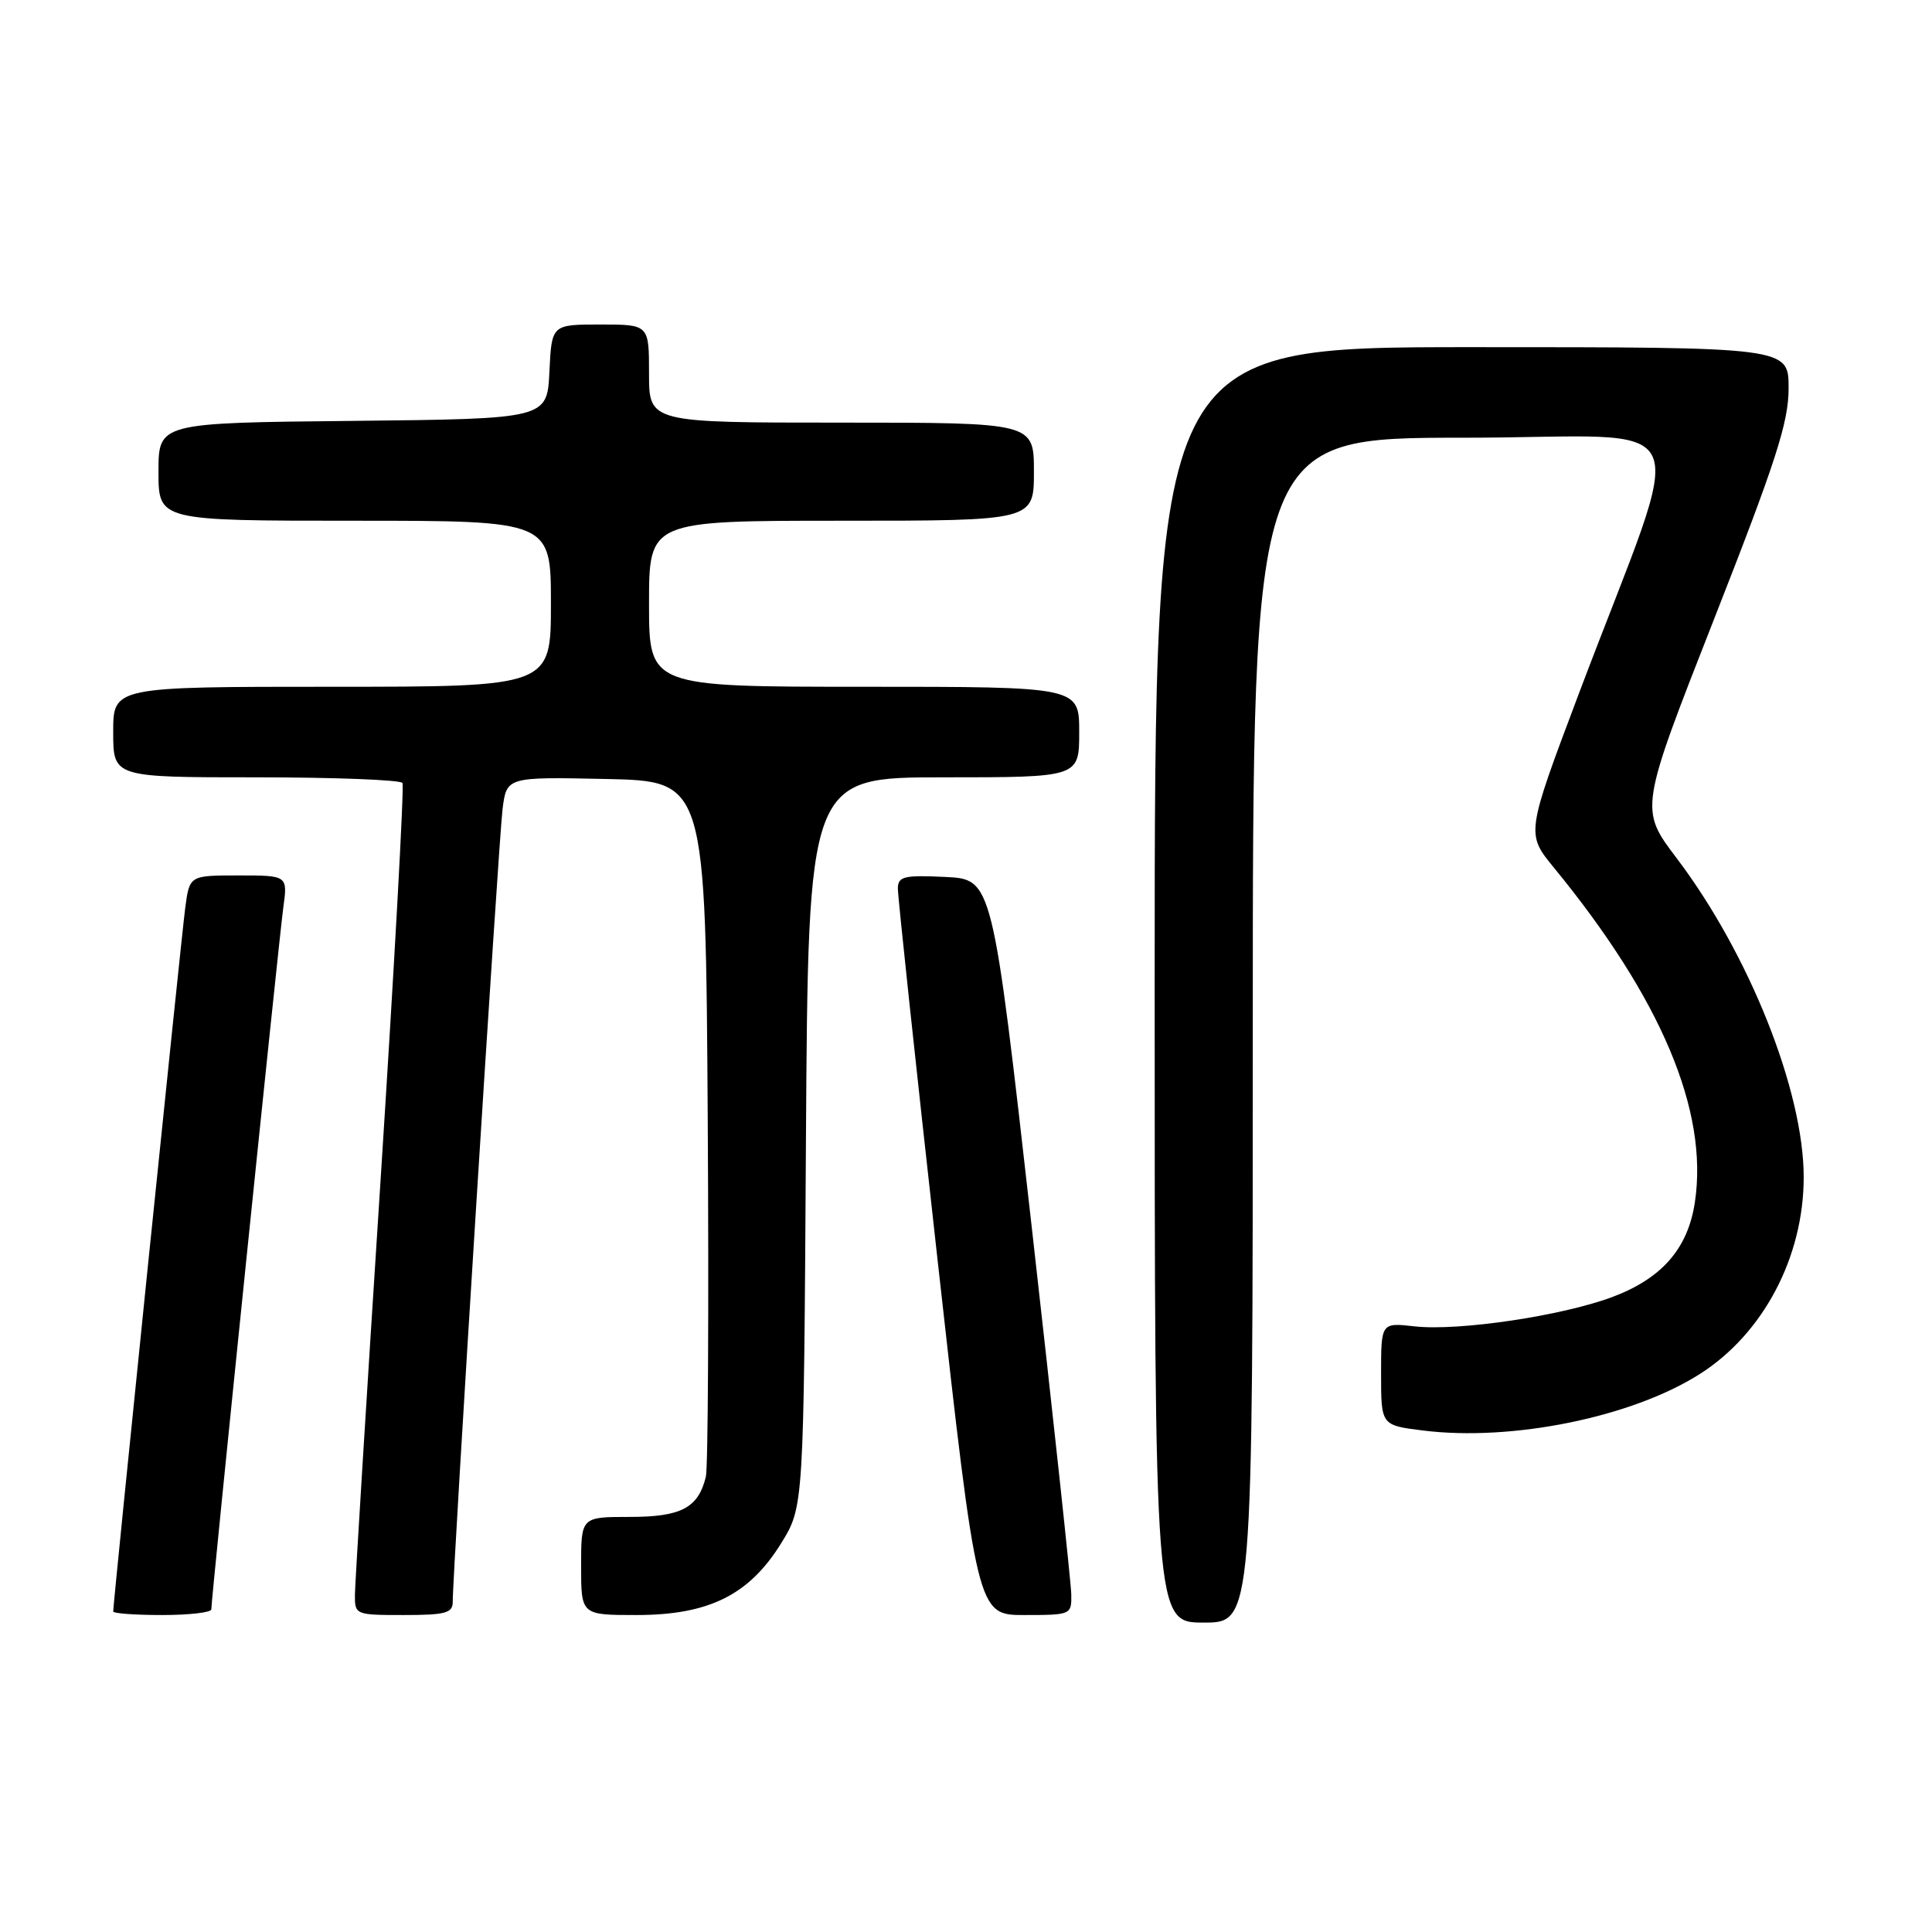 <?xml version="1.0" encoding="UTF-8" standalone="no"?>
<!DOCTYPE svg PUBLIC "-//W3C//DTD SVG 1.1//EN" "http://www.w3.org/Graphics/SVG/1.1/DTD/svg11.dtd" >
<svg xmlns="http://www.w3.org/2000/svg" xmlns:xlink="http://www.w3.org/1999/xlink" version="1.1" viewBox="0 0 256 256">
 <g >
 <path fill="currentColor"
d=" M 166.00 136.50 C 166.00 58.00 166.00 58.00 193.97 58.00 C 225.82 58.00 223.75 53.37 209.18 91.98 C 202.21 110.47 202.21 110.47 205.91 114.98 C 220.13 132.34 226.40 147.21 224.58 159.31 C 223.66 165.44 220.21 169.40 213.64 171.86 C 206.95 174.37 193.23 176.40 187.44 175.75 C 183.00 175.25 183.00 175.25 183.00 182.05 C 183.00 188.86 183.00 188.86 188.56 189.55 C 200.34 191.02 216.22 187.79 225.21 182.08 C 233.63 176.74 239.00 166.58 239.00 155.98 C 239.00 144.56 231.77 126.40 222.17 113.72 C 217.24 107.21 217.24 107.21 227.12 82.04 C 235.33 61.13 237.00 55.96 237.00 51.44 C 237.00 46.00 237.00 46.00 195.00 46.00 C 153.00 46.00 153.00 46.00 153.00 130.50 C 153.00 215.00 153.00 215.00 159.50 215.00 C 166.00 215.00 166.00 215.00 166.00 136.50 Z  M 28.00 213.25 C 28.00 211.78 36.96 124.42 37.54 120.25 C 38.12 116.00 38.12 116.00 31.62 116.00 C 25.12 116.00 25.12 116.00 24.55 120.25 C 24.04 124.03 15.00 212.35 15.00 213.53 C 15.00 213.79 17.92 214.00 21.50 214.00 C 25.08 214.00 28.00 213.66 28.00 213.25 Z  M 59.99 212.25 C 59.96 208.63 66.08 111.32 66.59 107.22 C 67.13 102.94 67.13 102.94 80.32 103.22 C 93.50 103.50 93.50 103.50 93.78 148.50 C 93.93 173.25 93.82 194.48 93.53 195.68 C 92.52 199.81 90.27 201.00 83.43 201.00 C 77.00 201.00 77.00 201.00 77.00 207.50 C 77.00 214.00 77.00 214.00 84.34 214.00 C 93.91 214.00 99.26 211.35 103.50 204.50 C 106.50 199.66 106.50 199.66 106.79 151.33 C 107.09 103.00 107.09 103.00 125.04 103.00 C 143.00 103.00 143.00 103.00 143.00 97.00 C 143.00 91.00 143.00 91.00 114.50 91.00 C 86.00 91.00 86.00 91.00 86.00 80.00 C 86.00 69.00 86.00 69.00 111.50 69.00 C 137.00 69.00 137.00 69.00 137.00 62.50 C 137.00 56.00 137.00 56.00 111.50 56.00 C 86.00 56.00 86.00 56.00 86.00 49.50 C 86.00 43.00 86.00 43.00 79.55 43.00 C 73.10 43.00 73.10 43.00 72.80 49.25 C 72.50 55.50 72.50 55.50 46.75 55.77 C 21.00 56.03 21.00 56.03 21.00 62.52 C 21.00 69.00 21.00 69.00 47.00 69.00 C 73.00 69.00 73.00 69.00 73.00 80.00 C 73.00 91.00 73.00 91.00 44.00 91.00 C 15.00 91.00 15.00 91.00 15.00 97.00 C 15.00 103.00 15.00 103.00 33.94 103.00 C 44.36 103.00 53.08 103.34 53.33 103.75 C 53.57 104.16 52.26 127.90 50.42 156.50 C 48.57 185.10 47.05 209.74 47.03 211.25 C 47.00 213.97 47.07 214.00 53.50 214.00 C 59.03 214.00 60.00 213.74 59.99 212.25 Z  M 141.95 211.25 C 141.92 209.74 139.56 187.80 136.70 162.50 C 131.50 116.50 131.50 116.50 125.25 116.20 C 119.80 115.94 119.00 116.13 118.97 117.70 C 118.95 118.69 121.31 140.76 124.21 166.75 C 129.48 214.00 129.48 214.00 135.74 214.00 C 141.92 214.00 142.00 213.96 141.95 211.25 Z "/>
</g>
</svg>